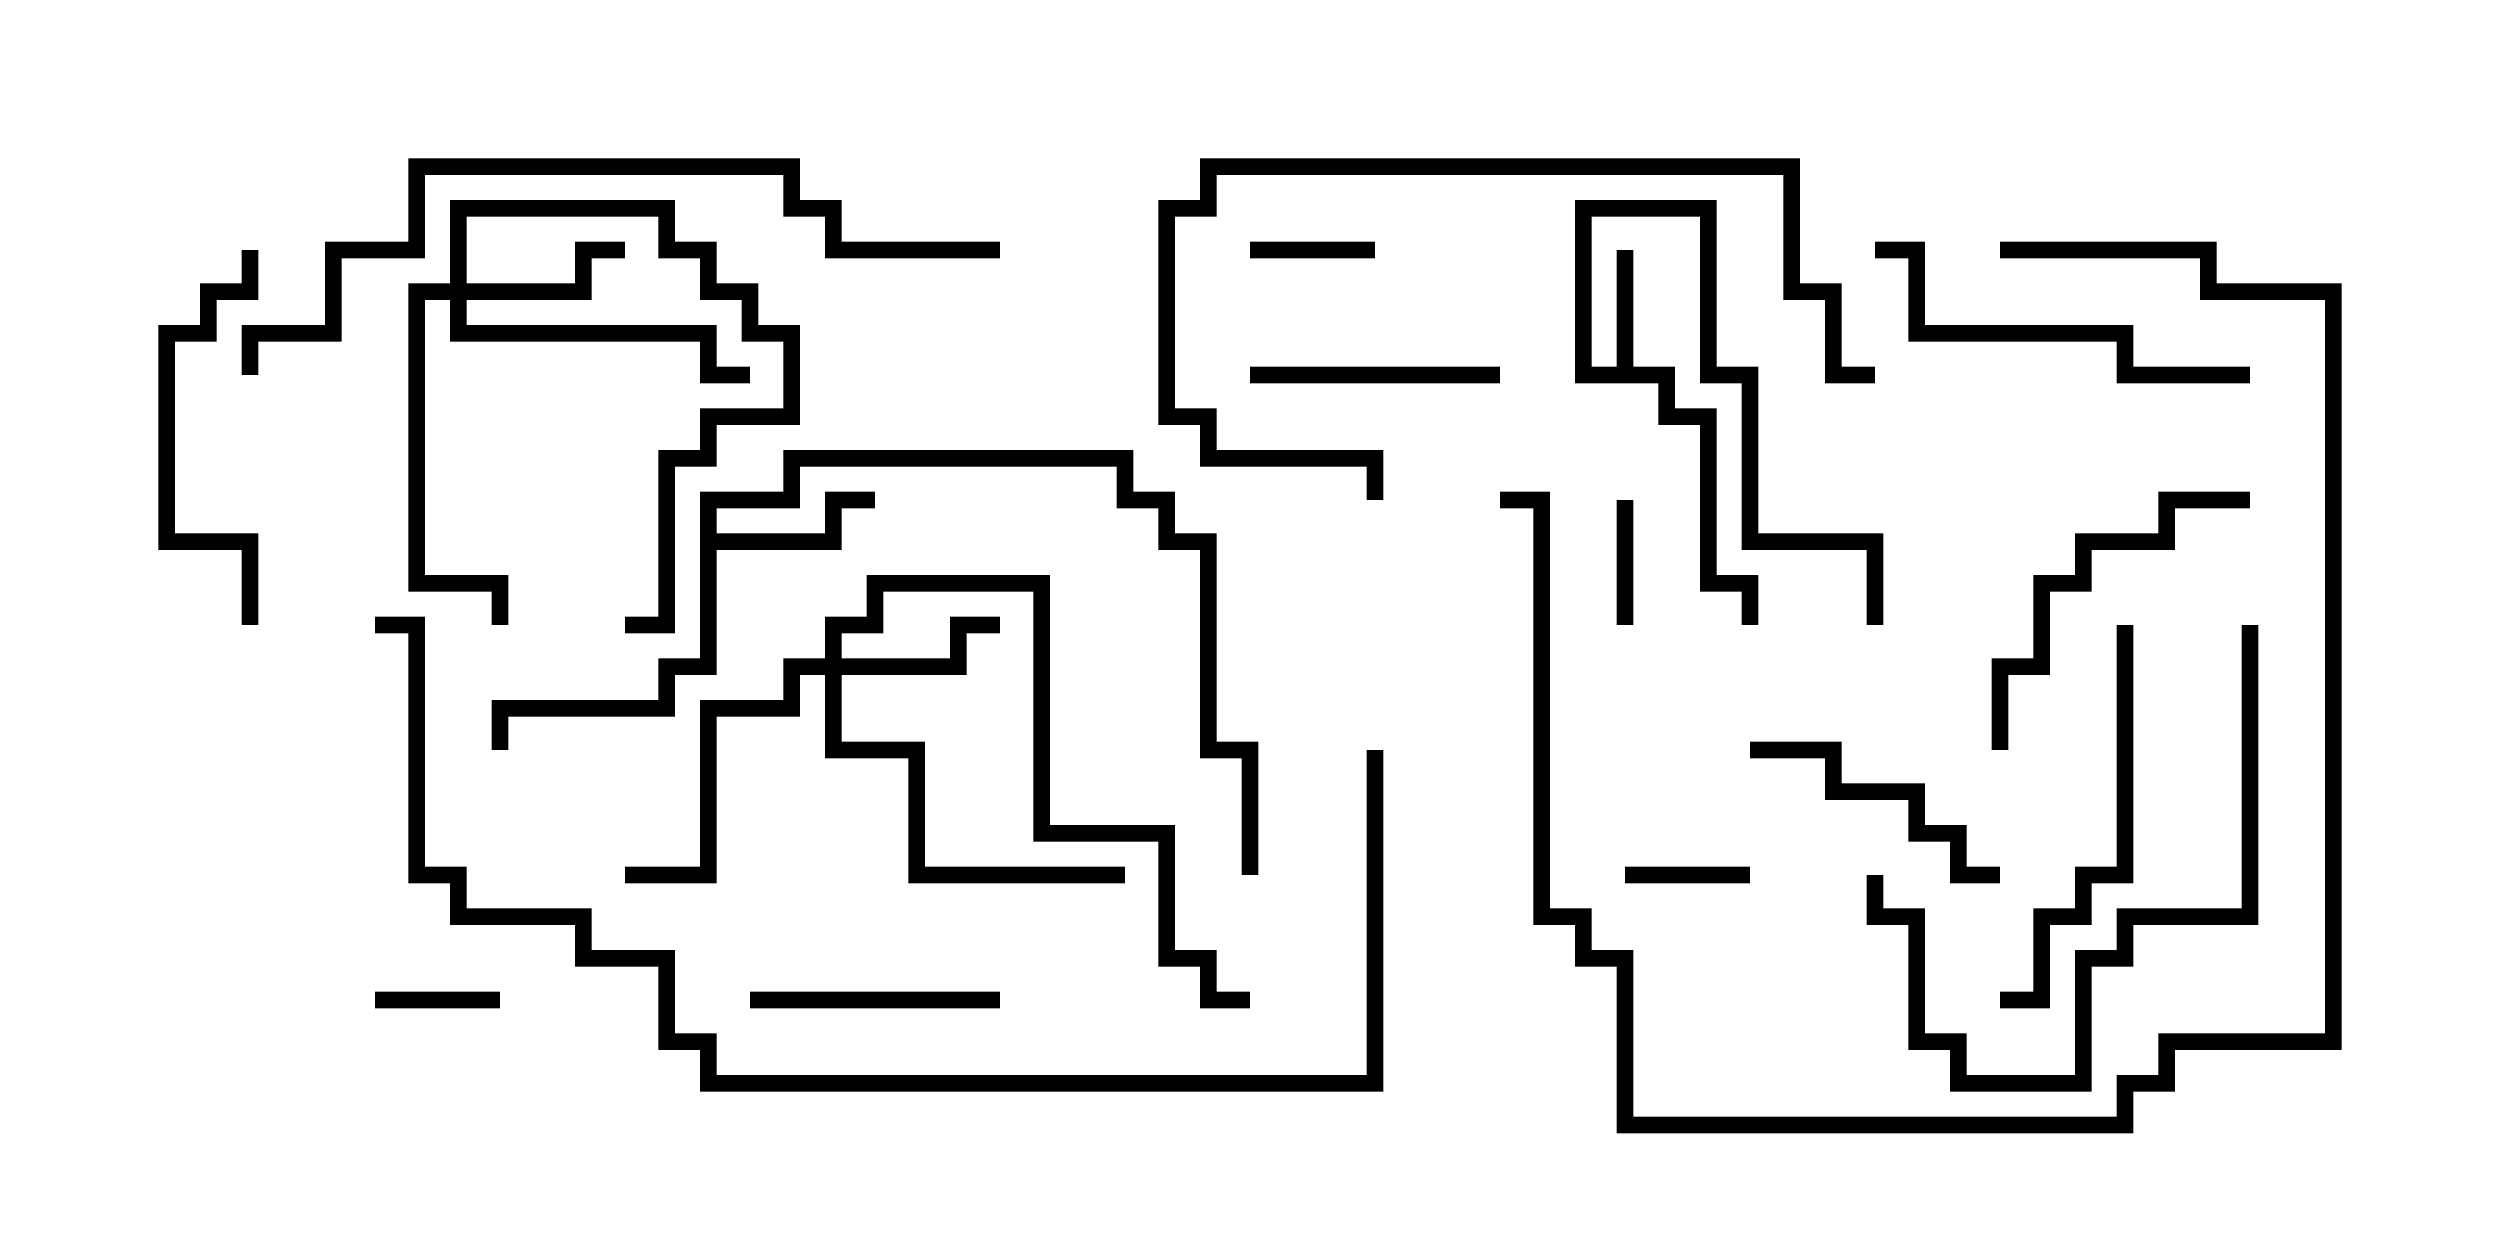 <svg version="1.1" width="30" height="15" xmlns="http://www.w3.org/2000/svg"><path d="M19.4,4.4L19.4,3L19.6,3L19.6,4.4L20.1,4.4L20.1,4.9L20.6,4.9L20.6,6.9L21.1,6.9L21.1,7.5L20.9,7.5L20.9,7.1L20.4,7.1L20.4,5.1L19.9,5.1L19.9,4.6L18.9,4.6L18.9,2.4L20.6,2.4L20.6,4.4L21.1,4.4L21.1,6.4L22.6,6.4L22.6,7.5L22.4,7.5L22.4,6.6L20.9,6.6L20.9,4.6L20.4,4.6L20.4,2.6L19.1,2.6L19.1,4.4z" stroke="none"/><path d="M8.4,5.9L9.4,5.9L9.4,5.4L13.6,5.4L13.6,5.9L14.1,5.9L14.1,6.4L14.6,6.4L14.6,8.9L15.1,8.9L15.1,10.5L14.9,10.5L14.9,9.1L14.4,9.1L14.4,6.6L13.9,6.6L13.9,6.1L13.4,6.1L13.4,5.6L9.6,5.6L9.6,6.1L8.6,6.1L8.6,6.4L9.9,6.4L9.9,5.9L10.5,5.9L10.5,6.1L10.1,6.1L10.1,6.6L8.6,6.6L8.6,8.1L8.1,8.1L8.1,8.6L6.1,8.6L6.1,9L5.9,9L5.9,8.4L7.9,8.4L7.9,7.9L8.4,7.9z" stroke="none"/><path d="M9.9,7.9L9.9,7.4L10.4,7.4L10.4,6.9L12.6,6.9L12.6,9.9L14.1,9.9L14.1,11.4L14.6,11.4L14.6,11.9L15,11.9L15,12.1L14.4,12.1L14.4,11.6L13.9,11.6L13.9,10.1L12.4,10.1L12.4,7.1L10.6,7.1L10.6,7.6L10.1,7.6L10.1,7.9L11.4,7.9L11.4,7.4L12,7.4L12,7.6L11.6,7.6L11.6,8.1L10.1,8.1L10.1,8.9L11.1,8.9L11.1,10.4L13.5,10.4L13.5,10.6L10.9,10.6L10.9,9.1L9.9,9.1L9.9,8.1L9.6,8.1L9.6,8.6L8.6,8.6L8.6,10.6L7.5,10.6L7.5,10.4L8.4,10.4L8.4,8.4L9.4,8.4L9.4,7.9z" stroke="none"/><path d="M5.4,3.4L5.4,2.4L8.1,2.4L8.1,2.9L8.6,2.9L8.6,3.4L9.1,3.4L9.1,3.9L9.6,3.9L9.6,5.1L8.6,5.1L8.6,5.6L8.1,5.6L8.1,7.6L7.5,7.6L7.5,7.4L7.9,7.4L7.9,5.4L8.4,5.4L8.4,4.9L9.4,4.9L9.4,4.1L8.9,4.1L8.9,3.6L8.4,3.6L8.4,3.1L7.9,3.1L7.9,2.6L5.6,2.6L5.6,3.4L6.9,3.4L6.9,2.9L7.5,2.9L7.5,3.1L7.1,3.1L7.1,3.6L5.6,3.6L5.6,3.9L8.6,3.9L8.6,4.4L9,4.4L9,4.6L8.4,4.6L8.4,4.1L5.4,4.1L5.4,3.6L5.1,3.6L5.1,6.9L6.1,6.9L6.1,7.5L5.9,7.5L5.9,7.1L4.9,7.1L4.9,3.4z" stroke="none"/><path d="M4.5,12.1L4.5,11.9L6,11.9L6,12.1z" stroke="none"/><path d="M19.5,10.6L19.5,10.4L21,10.4L21,10.6z" stroke="none"/><path d="M19.6,7.5L19.4,7.5L19.4,6L19.6,6z" stroke="none"/><path d="M16.5,2.9L16.5,3.1L15,3.1L15,2.9z" stroke="none"/><path d="M15,4.6L15,4.4L18,4.4L18,4.6z" stroke="none"/><path d="M9,12.1L9,11.9L12,11.9L12,12.1z" stroke="none"/><path d="M24,10.4L24,10.6L23.4,10.6L23.4,10.1L22.9,10.1L22.9,9.6L21.9,9.6L21.9,9.1L21,9.1L21,8.9L22.1,8.9L22.1,9.4L23.1,9.4L23.1,9.9L23.6,9.9L23.6,10.4z" stroke="none"/><path d="M27,5.9L27,6.1L26.1,6.1L26.1,6.6L25.1,6.6L25.1,7.1L24.6,7.1L24.6,8.1L24.1,8.1L24.1,9L23.9,9L23.9,7.9L24.4,7.9L24.4,6.9L24.9,6.9L24.9,6.4L25.9,6.4L25.9,5.9z" stroke="none"/><path d="M2.9,3L3.1,3L3.1,3.6L2.6,3.6L2.6,4.1L2.1,4.1L2.1,6.4L3.1,6.4L3.1,7.5L2.9,7.5L2.9,6.6L1.9,6.6L1.9,3.9L2.4,3.9L2.4,3.4L2.9,3.4z" stroke="none"/><path d="M22.5,3.1L22.5,2.9L23.1,2.9L23.1,3.9L25.6,3.9L25.6,4.4L27,4.4L27,4.6L25.4,4.6L25.4,4.1L22.9,4.1L22.9,3.1z" stroke="none"/><path d="M25.4,7.5L25.6,7.5L25.6,10.6L25.1,10.6L25.1,11.1L24.6,11.1L24.6,12.1L24,12.1L24,11.9L24.4,11.9L24.4,10.9L24.9,10.9L24.9,10.4L25.4,10.4z" stroke="none"/><path d="M26.9,7.5L27.1,7.5L27.1,11.1L25.6,11.1L25.6,11.6L25.1,11.6L25.1,13.1L23.4,13.1L23.4,12.6L22.9,12.6L22.9,11.1L22.4,11.1L22.4,10.5L22.6,10.5L22.6,10.9L23.1,10.9L23.1,12.4L23.6,12.4L23.6,12.9L24.9,12.9L24.9,11.4L25.4,11.4L25.4,10.9L26.9,10.9z" stroke="none"/><path d="M22.5,4.4L22.5,4.6L21.9,4.6L21.9,3.6L21.4,3.6L21.4,2.1L14.6,2.1L14.6,2.6L14.1,2.6L14.1,4.9L14.6,4.9L14.6,5.4L16.6,5.4L16.6,6L16.4,6L16.4,5.6L14.4,5.6L14.4,5.1L13.9,5.1L13.9,2.4L14.4,2.4L14.4,1.9L21.6,1.9L21.6,3.4L22.1,3.4L22.1,4.4z" stroke="none"/><path d="M24,3.1L24,2.9L26.6,2.9L26.6,3.4L28.1,3.4L28.1,12.6L26.1,12.6L26.1,13.1L25.6,13.1L25.6,13.6L19.4,13.6L19.4,11.6L18.9,11.6L18.9,11.1L18.4,11.1L18.4,6.1L18,6.1L18,5.9L18.6,5.9L18.6,10.9L19.1,10.9L19.1,11.4L19.6,11.4L19.6,13.4L25.4,13.4L25.4,12.9L25.9,12.9L25.9,12.4L27.9,12.4L27.9,3.6L26.4,3.6L26.4,3.1z" stroke="none"/><path d="M12,2.9L12,3.1L9.9,3.1L9.9,2.6L9.4,2.6L9.4,2.1L5.1,2.1L5.1,3.1L4.1,3.1L4.1,4.1L3.1,4.1L3.1,4.5L2.9,4.5L2.9,3.9L3.9,3.9L3.9,2.9L4.9,2.9L4.9,1.9L9.6,1.9L9.6,2.4L10.1,2.4L10.1,2.9z" stroke="none"/><path d="M16.4,9L16.6,9L16.6,13.1L8.4,13.1L8.4,12.6L7.9,12.6L7.9,11.6L6.9,11.6L6.9,11.1L5.4,11.1L5.4,10.6L4.9,10.6L4.9,7.6L4.5,7.6L4.5,7.4L5.1,7.4L5.1,10.4L5.6,10.4L5.6,10.9L7.1,10.9L7.1,11.4L8.1,11.4L8.1,12.4L8.6,12.4L8.6,12.9L16.4,12.9z" stroke="none"/></svg>